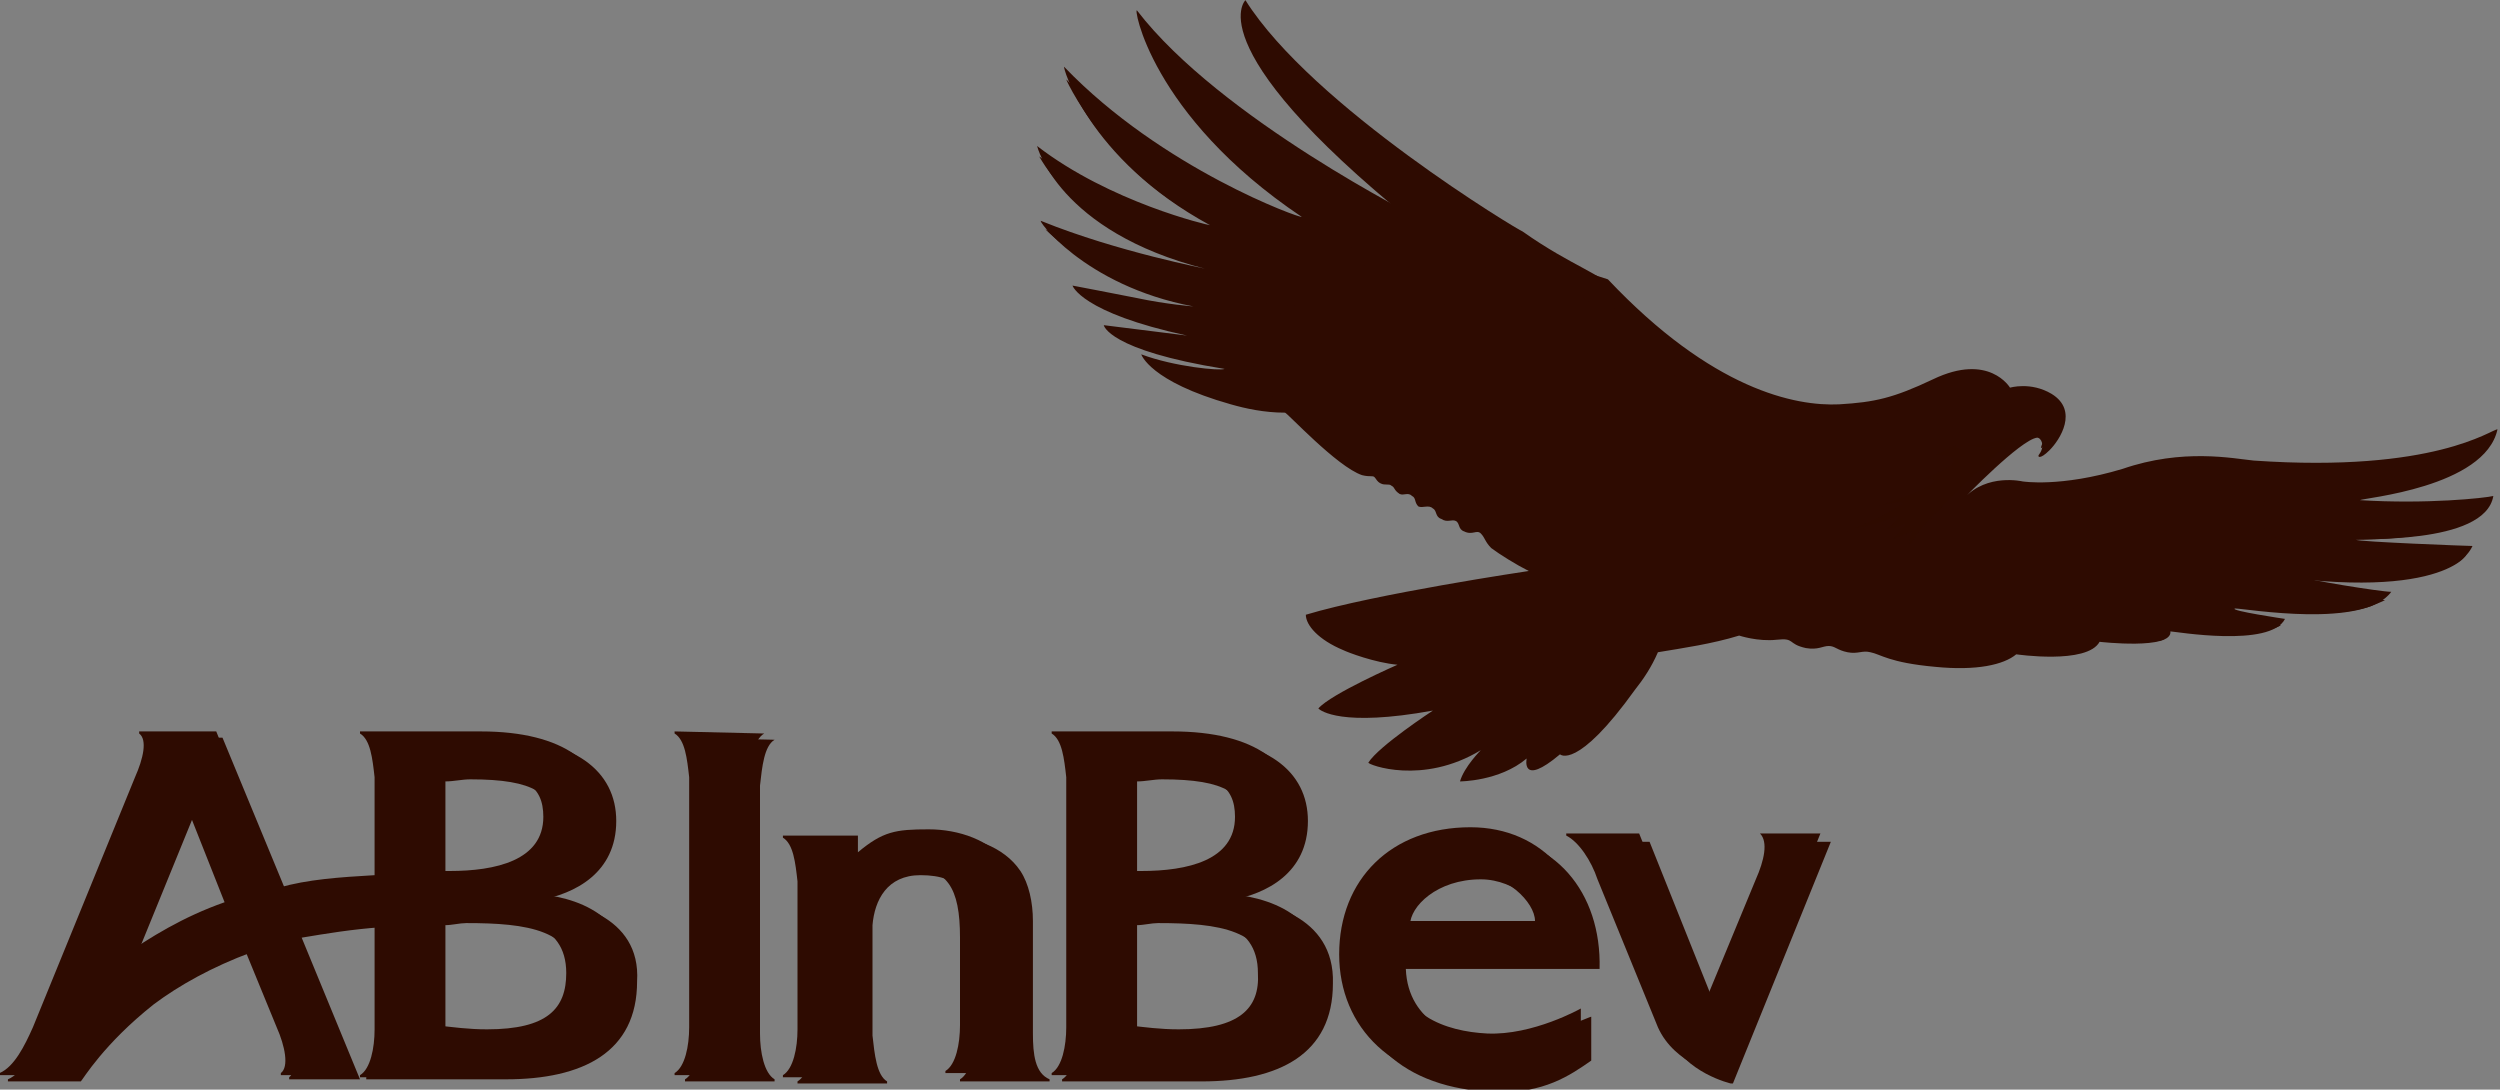 <?xml version="1.0" encoding="utf-8"?>
<!-- Generator: Adobe Illustrator 19.2.0, SVG Export Plug-In . SVG Version: 6.00 Build 0)  -->
<svg version="1.1" id="Слой_1" xmlns="http://www.w3.org/2000/svg" xmlns:xlink="http://www.w3.org/1999/xlink" x="0px" y="0px"
	 viewBox="0 0 120 52.3" style="enable-background:new 0 0 120 52.3;" xml:space="preserve">
<rect x="0" y="0" width="120" height="52.3" fill="#808080" stroke="none"/>
<style type="text/css">
	.st0{fill:#FFFFFF;}
	.st1{fill:#2E0B01;}
	.st2{opacity:0.55;fill:#2E0B01;enable-background:new    ;}
	.st3{opacity:0.2;enable-background:new    ;}
	.st4{fill:#44A3BC;}
	.st5{fill:#CB242D;}
	.st6{fill:#DC5B2B;}
	.st7{opacity:0.5;}
	.st8{fill:#C5CB79;}
	.st9{fill:#E2001A;}
	.st10{fill:#B70718;}
	.st11{fill:#EFB886;}
	.st12{fill:#BBDBE8;}
	.st13{fill:#50542E;}
	.st14{opacity:0.109;fill:#FFFFFF;enable-background:new    ;}
	.st15{opacity:0.5;fill:#CB242D;enable-background:new    ;}
	.st16{opacity:0.6;}
	.st17{fill:#EC9488;}
	.st18{fill:none;stroke:#50542E;stroke-linecap:round;stroke-miterlimit:10;}
	.st19{opacity:0.2;fill:#55721A;enable-background:new    ;}
	.st20{fill:#55721A;}
	.st21{fill:none;stroke:#FFFFFF;stroke-miterlimit:10;}
	.st22{fill:none;stroke:#C5CB79;stroke-width:2;stroke-miterlimit:10;}
	.st23{fill:#CDC09E;}
	.st24{opacity:0.1;fill:#44A3BC;}
	.st25{opacity:0.9;}
	.st26{opacity:0.9;fill:#44A3BC;enable-background:new    ;}
	.st27{opacity:0.109;fill:#44A3BC;enable-background:new    ;}
	.st28{opacity:0.109;fill:#55721A;enable-background:new    ;}
	.st29{opacity:0.4;}
	.st30{opacity:0.9;fill:#55721A;enable-background:new    ;}
	.st31{opacity:0.4;fill:#55721A;}
	.st32{fill:#D95929;}
	.st33{fill:#F68D1A;}
	.st34{fill:#FFC73B;}
	.st35{fill:#FABC14;}
	.st36{fill:#FCAD17;}
	.st37{fill:none;stroke:#FFFFFF;stroke-width:2;stroke-miterlimit:10;}
	.st38{fill:none;stroke:#44A3BC;stroke-width:20;stroke-miterlimit:10;}
	.st39{fill:none;stroke:#44A3BC;stroke-width:20;stroke-linejoin:round;stroke-miterlimit:10;}
	.st40{fill:none;}
	.st41{fill:#3B5998;}
	.st42{fill:none;stroke:#000000;stroke-width:2;stroke-miterlimit:10;}
	.st43{opacity:0.6;fill:#333333;}
</style>
<g>
	<g id="layer1_2_" transform="translate(-120.12 -522.492)">
		<path id="path4453_1_" class="st1" d="M214.4,546.4c0,0,2.7-2.8,3.5-2.9c0.2,0,0.4,0.4,0.1,0.8c-0.1,0.1,0,0.3,0.5-0.2
			c0.5-0.5,1.4-1.9,0.1-2.7c-1-0.6-2-0.3-2-0.3s-1-1.7-3.7-0.4c-1.9,0.9-2.8,1.1-4.5,1.2c-2.1,0.1-6.1-0.7-11.1-6l-9-2.9
			c0,0-9.6-4.8-13.6-10c-0.2-0.3,0.6,5,7.9,9.9c0,0.1-6.7-2.3-11.4-7.2c-0.1-0.1,1.1,4.4,7,7.6c-0.1,0-4.8-1.1-8.3-3.8
			c0,0,1,4.1,8.1,5.9c0.1,0-4.2-0.8-7.9-2.3c-0.3-0.2,2,3.1,7.3,4.1c0,0-1.3-0.1-2.7-0.4c-1-0.2-3.1-0.6-3.1-0.6s0.4,1.3,5.5,2.4
			l-4-0.5c0,0,0.2,1.2,5.8,2.1c-0.2,0.1-2.4-0.1-4-0.7c0,0,0.4,1.3,4.3,2.4c0.7,0.2,1.6,0.4,2.6,0.4c0.1,0,2.5,2.6,3.7,3
			c0.4,0.1,0.5,0,0.6,0.1c0.1,0.1,0.1,0.2,0.3,0.3c0.2,0.1,0.4,0,0.5,0.1c0.2,0.1,0.1,0.2,0.4,0.4c0.2,0.1,0.4-0.1,0.6,0.1
			c0.2,0.1,0.1,0.3,0.3,0.5c0.2,0.1,0.5-0.1,0.7,0.1c0.2,0.1,0.1,0.4,0.4,0.5c0.3,0.2,0.5,0,0.7,0.1c0.2,0.1,0.1,0.4,0.4,0.5
			c0.4,0.2,0.6-0.1,0.8,0.1s0.2,0.4,0.5,0.7c0.4,0.3,1.2,0.8,1.8,1.1c0,0-7.4,1.1-10.7,2.1c0,0.5,0.6,1.2,1.8,1.7
			c0.2,0.1,1.5,0.6,2.6,0.7c0,0-3.2,1.4-3.8,2.1c0.1,0.1,1.1,0.9,5.5,0.1c0,0-2.6,1.7-3.1,2.5c0,0.1,2.6,1.1,5.4-0.6
			c0,0-0.8,0.8-1,1.5c0,0,1.9,0,3.2-1.1c0,0-0.3,1.4,1.6-0.2c0,0,0.8,0.8,3.6-3.1c0.4-0.5,0.8-1.1,1.1-1.8c1.2-0.2,2.6-0.4,3.9-0.8
			c0,0,0.9,0.3,1.8,0.2c0.9-0.1,0.5,0.2,1.4,0.4c0.6,0.1,0.8-0.1,1.1-0.1c0.3,0,0.4,0.2,0.9,0.3c0.5,0.1,0.7-0.1,1.1,0
			c0.5,0.1,0.9,0.5,3.1,0.7c2,0.2,3.3-0.1,3.9-0.6c0,0,3.4,0.5,4-0.6c0,0,3.5,0.4,3.4-0.5c0.2,0,4.8,0.8,5.5-0.6
			c0,0-2.7-0.4-2.4-0.5c0.5,0,6.2,1,7.5-0.8c-0.5,0-4.2-0.6-4.2-0.7c0.1-0.1,7,0.9,8.1-1.5c-0.2,0-5.5-0.2-5.6-0.3
			c-0.1-0.1,6.2,0.3,6.6-2.1c-0.4,0.1-3.2,0.4-6.4,0.2c0.1-0.1,6-0.6,6.6-3.4c-0.3,0-3,2.1-11.7,1.5c-1-0.1-3.4-0.6-6.3,0.4
			c-3,0.9-4.8,0.6-4.8,0.6C217.2,545.6,215.5,545.2,214.4,546.4"/>
		<path id="rect4486_1_" class="st1" d="M197.5,549.4c0,0-11.6,1.7-14.3,2.6c-0.1,0-0.1,0.1-0.2,0.1c0,0.1,0.1,0.4,0.4,0.7
			c0.9,0.8,3.1,1.5,4.4,1.4c-0.1,0-2.4,1.2-3.2,1.6c-0.8,0.4-1,0.6-1,0.6s0.7,0.8,6-0.2c-0.2,0.1-3.4,2.3-3.5,2.7
			c0,0.1,2.8,1.1,6-1.2c0,0-0.6,0.6-1.2,1.3c-0.1,0.2-0.2,0.4-0.4,0.5c-0.1,0.2-0.1,0.2-0.1,0.2h0.1c0.5,0,1.8-0.2,3.1-1.4
			c-0.1,0.1-0.6,1.6,1.4,0c0,0.1,0.5,0.7,2.7-1.9c2.1-2.7,2-3.4,2-3.4L197.5,549.4L197.5,549.4z"/>
		<path id="rect4523_1_" class="st1" d="M197.8,549.7c0,0-10.5,2.1-12.5,2.8c0,0,1.8,1.2,4.4,1.1c-0.8,0.5-3.9,2-4.2,2.4
			c0.2,0.1,3.7-0.2,5.8-0.6c-0.9,0.8-2.5,2.1-3.2,2.9c0,0,2,0.1,5-1.8c-0.4,1.2-1.7,2.6-1.7,2.6s1.8-0.6,3.1-2
			c-0.1,0.1-1.1,2.5,1.2,0.1c0,0.1,0.1,1.2,2.2-1.7c1.7-2.5,1-3.2,1-3.2L197.8,549.7L197.8,549.7z"/>
		<path id="path4527_1_" class="st1" d="M228.2,546.6c0,0,9.4-0.6,11.7-3.2C239.8,543.4,239.1,546.6,228.2,546.6"/>
		<path id="rect4556_1_" class="st1" d="M213.6,546.1c-1.7,1.7-11.1,5.7-11.8,6.2l1.5,0.2c0.4,0.3,1.2,0.4,1.6,0.4
			c0.3,0,0.4,0,0.5,0s0.2,0,0.4,0c0.2,0,0.3,0,0.4,0.1c0.3,0.2,0.5,0.3,0.9,0.3c0.2,0,0.4,0,0.6-0.1c0.2-0.1,0.4-0.1,0.5,0
			c0.5,0.3,1,0.3,1.5,0.2c0.2,0,0.3,0,0.5,0.1c0.6,0.3,1.3,0.4,1.9,0.6c0.4,0.1,0.8,0.1,1.3,0.2c0.5,0,0.8,0,1.7,0s1.7-0.4,1.5-0.4
			c-2.1-0.2-2.8-0.8-2.5-0.7c5.2,1.3,6.7,0.4,6.5,0.3c-2.7-0.6-3.2-1-3.2-1c4.4,1.2,6.9,0.8,6.6,0.6c-2.3-0.6-4.7-1.8-4.7-1.8
			c6.2,2,8.9,1.7,9.8,1.4c0.4-0.1,0.5-0.2,0.5-0.2c-6-0.8-7-1.9-7-1.9c7,1.8,10.1,1.4,11.3,1c0.5-0.2,0.7-0.3,0.7-0.3
			c-7.6-1.1-7.7-1.5-7.9-1.6c10.3,2,11.9-0.6,11.8-0.6c-5.7-0.1-9-0.8-9.6-0.9c9.9,0.9,10.6-1.5,10.6-1.5c-2.7,0.4-7.2,0.1-10.1-0.1
			c-3-0.2-4.1-0.2-8.3,0.4C213.4,547.9,213.6,546.1,213.6,546.1L213.6,546.1z"/>
		<path id="polygon4585_1_" class="st1" d="M213.6,546.3c-0.6,0.6-9.2,4.1-10.9,5.4l5.9,1c3.6,1.6,7.3,1.3,7,1.2
			c-2.7-0.4-3.5-1.7-3.1-1.5c4.8,1.5,7.6,1.2,7.4,1.1c-3.5-0.7-3.3-1.6-3.4-1.7c2.2,0.9,6.6,1.2,6.3,1.1c-4.1-1.2-4.3-2.1-4.3-2.1
			c6.5,1.7,8.9,1.7,9.5,1.6c0.1,0,0.2,0,0.2,0c-6.4-0.9-7-2.5-7-2.5c6.9,1.6,10.5,1.5,11.7,1.4c0.3,0,0.5-0.1,0.5-0.1
			c-7.7-0.7-8.1-2.1-8.2-2.2c6.8,1.3,11.8,0.2,11.7,0.2c-8.1-0.1-10-1.5-10.1-1.5c7.8,0.8,11.1-0.6,11.1-0.6
			c-1.4,0.3-8.5-0.3-11.2-0.5c-2.8-0.2-2.4-0.1-6.3,0.4C214.8,547.4,213.6,546.3,213.6,546.3z"/>
		<path id="path4589_1_" class="st1" d="M226.8,549.4c0,0,8.9,0.9,11.8-0.6C238.6,548.8,237.2,551.4,226.8,549.4"/>
		<path id="path4591_1_" class="st1" d="M222.6,550.3c0,0,8.7,1.7,12,0.7C234.6,551,232.9,553,222.6,550.3"/>
		<path id="path4593_1_" class="st1" d="M219.3,551.1c0,0,7.2,2,10.3,1.1C229.6,552.2,228,553.9,219.3,551.1"/>
		<path id="path4595_1_" class="st1" d="M229,548c0,0,9.4,1.1,10.6-1.5C239.6,546.5,237.4,548.2,229,548"/>
		<path id="rect4628_1_" class="st1" d="M175,523.9c0,0,2.2,6.5,10.3,10.3c-0.5-0.1-8.7-2.2-14-7.9c0,0.1,2.9,6.2,9.4,7.8
			c-0.4-0.1-5.8-0.5-10.7-4.1c0.1,0.1,2.1,4.5,10.6,5.7c0,0-4,0.5-10.3-2.2c0.1,0.1,3.7,3.8,9.9,3.8c0,0-3.6,0.5-8.4-0.9
			c-0.1,0.1,3.5,2.2,8.5,2.2c0.1,0-1.7,0.5-7-0.4c-0.2,0,2.9,1.8,7.7,1.9c0.1,0-2.2,0.9-5.9-0.4c-0.2,0.1,3,2.3,6.6,2.3l0.6,0.6
			c0,0,2.5,2.6,3.5,2.5c0.2,0,0.4,0.1,0.4,0.2c0,0.1,0.1,0.2,0.2,0.2c0.1,0.1,0.2,0,0.2,0c0.1,0,0.2,0,0.3,0
			c0.2,0.1,0.2,0.2,0.3,0.4c0.1,0.1,0.3,0.1,0.5,0.1c0.3-0.1,0.4,0.2,0.5,0.4c0.1,0.2,0.3,0.2,0.5,0.1c0.1-0.1,0.3,0,0.4,0.2
			c0.1,0.1,0.1,0.3,0.2,0.4c0.1,0.1,0.3,0.1,0.5,0.1c0.1,0,0.3,0,0.4,0.1c0.1,0.1,0.1,0.2,0.2,0.4s0.2,0.3,0.7,0.2
			c0.3-0.1,0.4,0.2,0.5,0.5c0.1,0.3,0.8,0.7,1,0.9c0.4,0.2,1.3,0.7,1.6,0.8l0.8-0.1h0c0,0,1.8,0.7-1.6,3.5c0.6,1,11.9,0.9,18.3-4.6
			c0.5-0.5,1.1-1.1,1.7-1.6c0-0.1,0.1-4.1-0.6-5.9c0,0-7.1,4.5-15.2-4.9c-0.2-0.1-0.7,0-1.4,0c-1.1,0.1-2.5,0.2-3.1-0.4
			C192.9,535.9,179.3,529.4,175,523.9L175,523.9z"/>
		<path id="polygon4657_1_" class="st1" d="M209.7,546.8l-2.6,0.5c-2.8,3.4-11.5,5.3-12.1,5.4c0.6,0,0.5,0.2,0.5,0.2
			c0.2,0.5-0.1,0.7-0.1,0.7c1.2,0,1.9-0.5,2.1-0.6c0.1,0.4,0,0.8,0,0.8c10-0.8,14.3-5.5,14.3-5.5l-1.3,0.6c-0.3,0.1,0-0.1,0-0.1
			l0.8-0.8l-1.2,0.3l0.7-0.7l-2.4,0.5L209.7,546.8L209.7,546.8z"/>
		<path id="path4661_1_" class="st1" d="M216.5,541.7c0,0-0.9-2.2-4.6-0.1c0,0,0.6-0.3,0.8-0.1c0,0-0.6,0.1-1.8,0.9
			c0,0,0.3-0.1,0.4,0c0,0-1.3,0.8-3.7,0.8c0,0,0.2,0.2,1.2,0.2c0,0-0.9,0.4-2.5,0.1c0,0,0.1,0.4,0.9,0.5c0,0-0.9,0.3-1.7,0.2
			c0,0,0.2,0.3,1.2,0.3c0,0-0.4,0.4-1.3,0.6c0,0,0.6,0.2,2.1-0.3c0,0-0.7,0.5-1.9,1.1c0,0,0.6,0.1,2-0.2c0,0-0.2,0.3-1,0.7
			c0,0,0.7,0,1.6-0.2c0,0-0.3,0.4-1.2,0.9c0,0,0.7,0,2.6-0.5c0,0-0.8,1.1-1.1,1.4c0,0,1-0.2,1.8-0.4c0.3-0.1,0.8-0.2,0.3,0.1
			c-0.4,0.4-0.4,0.4-0.4,0.4s0.8-0.2,1-0.3c0,0-0.6,0.8-0.9,0.9c0,0,1-0.2,1.5-0.5c0,0,0.1,0.5,0.3,0.7c0,0,1.3-1.9,2.4-2.8
			c0.7-0.8,2.3-2.4,2.4-2.6C217.2,543.1,216.6,541.8,216.5,541.7"/>
		<path id="path4663_1_" class="st1" d="M213.9,541.9c0,0-0.1,0.5,1,0.3c0,0-0.8,0.4-1.2-0.2c0,0-0.3,0-0.6,0.1
			C213.1,542.1,213.5,541.9,213.9,541.9"/>
		<path id="path4665_1_" class="st1" d="M213.9,541.8c0,0,0.4-0.3,1,0c0.1,0,0,0,0.1,0.1c0,0,0.1,0,0.1,0c0.1,0,0.1,0,0.2,0h0.2
			c0.1,0,0.1-0.1,0.1-0.1c0-0.1-0.1-0.2-0.2-0.2c-0.1-0.1-0.2-0.1-0.2-0.1s0.1,0.1,0.1,0.1c0.1,0.1,0,0.2-0.3,0.1
			C215.1,541.6,214,541.2,213.9,541.8"/>
		<path id="path4667_1_" class="st1" d="M215.1,541.9c0,0.2-0.2,0.3-0.5,0.3c-0.3,0-0.5-0.1-0.5-0.3c0-0.2,0.2-0.3,0.5-0.3
			C214.9,541.6,215.1,541.7,215.1,541.9"/>
		<path id="path4669_1_" class="st1" d="M214.9,541.9c0,0.1-0.1,0.2-0.3,0.2c-0.2,0-0.3-0.1-0.3-0.2c0-0.1,0.1-0.2,0.3-0.2
			C214.8,541.7,214.9,541.8,214.9,541.9"/>
		<path id="path4671_1_" class="st1" d="M214.8,541.9c0,0.1-0.1,0.1-0.2,0.1s-0.2-0.1-0.2-0.1s0.1-0.1,0.2-0.1
			S214.8,541.8,214.8,541.9"/>
		<path id="path4673_1_" class="st1" d="M214.6,541.6c0,0,0.1,0.2,0.3,0.2c0.2,0.1,0-0.2,0-0.2L214.6,541.6z"/>
		<path id="path4675_1_" class="st1" d="M213.1,541c-0.4,0.2-0.8,0.4-1.2,0.6c-0.5,0.2-1.3,0.5-1.4,0.5c0,0,0.9-0.1,1.6-0.5
			c0.2-0.1,0.4-0.2,0.5-0.2c0.3-0.1,0.6-0.3,1-0.4c0.6-0.2,1.4-0.2,2,0.1c0.4,0.2,0.5,0.5,0.5,0.6v0c0.1-0.1,0.4-0.2,0.5-0.2
			c0,0,0-0.1-0.1-0.1c-0.3-0.4-0.8-0.7-1.3-0.8c-0.5-0.1-0.9,0-1.4,0.1C213.5,540.8,213.3,540.9,213.1,541"/>
		<path id="polygon4700_1_" class="st2" d="M214.8,543.4c0,0-0.8,0.5-2,1c0.6-0.2,1.3,0.1,1,0.4c-0.2,0.2-1.2,0.6-1.6,0.7
			c1-0.2,0.9,0.2,0.1,0.5c-0.4,0.2-1.8,0.7-2.1,0.8c0,0,0.2,0,0.5-0.1c0.4-0.1,0.9-0.1,0.7,0c-0.5,0.3-1.4,0.8-2.5,1.2
			c0,0,1.1-0.1,2.2-0.6c0.2-0.1,0.1,0.1-0.1,0.3c-0.2,0.2-0.4,0.4-0.3,0.3c0.8-0.1,0.9-0.3,0.9-0.3c-0.2,0.3-0.6,0.8-0.9,0.9
			c0.2-0.1,0.6-0.2,1.2-0.5c-0.1,0.1-0.2,0.5-0.1,0.7c0,0,0.5-0.9,1.3-1.6c0.5-0.5,1-1.1,1.9-1.9c0.7-0.6,1.4-1.4,2.3-1.9
			c0-0.1-0.5,0-1,0C215.7,543.5,214.8,543.6,214.8,543.4L214.8,543.4z"/>
		<path id="polygon4725_1_" class="st1" d="M217.2,541.3c-0.6,0-1.2,0.2-1.3,0.2c-0.2,0.2-0.2,1-0.5,1.3c-0.3,0.3-1.2,0.1-1.4,0.5
			c-0.4,0.8,1.3,0.6,2.5,0.2c0.6-0.1,0.1,0.4,0.1,0.4c0.1-0.1,0.2-0.2,0.2-0.2c0.1-0.1,0.2-0.1,0.2-0.2c0.1-0.1,0.3-0.2,0.5-0.3
			c0.1-0.1,0.2-0.1,0.3-0.1c0.1,0,0.2,0,0.2,0c0.5,0.2,0,0.9,0.1,0.9c0.4-0.3,1.4-1.5,0.6-2.4C218.4,541.4,217.8,541.3,217.2,541.3
			L217.2,541.3z"/>
		<path id="polygon4750_1_" class="st1" d="M217.5,543c-0.2,0-0.4,0.1-0.6,0.1c-0.3,0.1-0.6,0.1-0.9,0.2c-0.2,0-0.4,0.1-0.6,0.1
			s-0.4,0-0.6,0.1c-0.1,0-0.3,0.1-0.2,0.2c0.1,0.1,0.3,0.1,0.4,0c0.2,0,0.3-0.1,0.5-0.1c0.1,0,0.2,0,0.4-0.1c0.1,0,0.2-0.1,0.4-0.1
			c0.2-0.1,0.4-0.1,0.6-0.1c0.4-0.1,0.8-0.1,1.2,0c0.1,0.1,0.3,0.1,0.4,0.4c0-0.1,0-0.3-0.1-0.4C218,543,217.7,543,217.5,543
			L217.5,543z"/>
		<path id="path4754_1_" class="st1" d="M216.7,541.8c0.1,0.1,0,0.2-0.1,0.3c-0.1,0.1-0.3,0.2-0.4,0.1c-0.1-0.1,0-0.2,0.1-0.3
			C216.4,541.8,216.6,541.7,216.7,541.8"/>
		<path id="path4756_1_" class="st1" d="M216.6,541.7c0.1,0.1,0,0.2-0.1,0.3c-0.1,0.1-0.3,0.2-0.4,0.1c-0.1-0.1,0-0.2,0.1-0.3
			S216.6,541.7,216.6,541.7"/>
		<path id="path4758_1_" class="st1" d="M216.7,541.5c0,0,1.4-0.4,1.8,0.7C218.6,542.2,218.3,541.6,216.7,541.5"/>
		<path id="rect4781_1_" class="st1" d="M239.8,543.4c0,0-2.5,1.3-6.1,1.5c-0.2,0-0.4,0-0.6,0c-0.9,0.1-1.8,0.1-2.7,0.1
			c-1,0-2-0.1-3-0.1c-0.5,0-1-0.1-1.4-0.1c-0.7,0-1.4,0-2.1,0.1c-0.7,0.1-1.4,0.3-2.1,0.5c-1.4,0.4-2.9,0.7-4.4,0.5
			c-2.3-0.3-2.9,0.7-2.9,0.7c0.6,0.2,1.2,0.4,2.1,0.4c0.4,0,1.8,0.1,3.4-0.1c1.1-0.1,1.9-0.3,2.8-0.5c0.5-0.1,1-0.1,1.5-0.2
			c0.5-0.1,1-0.1,1.5-0.1c0.5,0,1.5,0.1,2.6,0.2c0.8,0,1.8,0,2.7-0.1c0.6,0,2.4-0.3,3-0.4C234.3,545.7,239.3,544.8,239.8,543.4
			L239.8,543.4z"/>
		<path id="path4785_1_" class="st1" d="M214.6,546.5c0,0,0.6-1,2.9-0.7c1.5,0.2,3-0.1,4.4-0.5c0.7-0.2,1.4-0.4,2.1-0.5
			c0.7-0.1,1.4-0.1,2.1-0.1c0.5,0,1,0.1,1.5,0.1c1,0.1,2,0.2,3,0.1c0.9,0,1.8,0,2.7-0.1c0.2,0,0.4,0,0.6,0c0,0.4-0.8,0.5-1.1,0.5
			c-0.5,0.1-1.2,0.1-1.8,0.1c-0.8,0-1.7,0-2.5,0c-0.8,0-1.6-0.1-2.4-0.2c-0.5,0-0.9,0-1.4,0.1c-0.5,0.1-1.1,0.2-1.7,0.3
			c-0.8,0.2-1.6,0.4-2.8,0.5c-1.1,0.1-1.9,0.1-2.7,0C216.6,546,215.6,546,214.6,546.5"/>
		<path id="polygon4832_1_" class="st1" d="M186.8,535c-0.5,0-0.9,0.1-1.3,0.2c-0.5,0.2-1,0.4-1.3,0.9c-0.4,0.5-0.7,1.2-0.7,2.2v0.1
			c0,0.6,0.2,1.4,0.5,2.1c0.4,0.9,1.3,2,2.5,3.2c0.6,0.6,1.4,1.2,2.3,1.8c0.5,0.4,1.4,0.8,2.1,1.2c0,0,9.6-1.7,13.2-1
			c1.2,0.2,1.3,0.7,1.3,0.7s0.1-0.6-0.9-1.6c-0.7-0.6-1.8-1.6-3.2-2.5c-1.1-0.7-1.9-1.4-3.2-2.2C197.9,540.1,191.2,535,186.8,535
			L186.8,535z"/>
		<path id="rect4859_1_" class="st1" d="M176.9,526.4c0,0.1,3.1,4.9,10.3,8.3c0,0-5.1,0-13-5.2c0,0.1,3.4,3.8,9.1,5.1
			c0,0-0.1,0-0.4,0c-1,0.1-4.3,0.1-9.5-2.1c0.1,0,2,2.2,9.7,3.3c0,0-0.3,0.1-0.8,0.2c-1.3,0.2-4.1,0.5-8.1-0.6
			c0.1,0,2.2,1.4,8.5,1.8c0,0-2.5,1.1-7.1,0.5c0.1,0,2.3,0.8,7.1,0.8c0.1,0-2,0.9-5.7,0.7c0.1,0.1,3.4,0.8,5.9,0.7
			c0,0-1.6,1.3-4.5,1c0,0,1.9,0.8,4.1,0.6c0.1,0.1,2.4,3,3.8,2.9c0.2,0,0.3,0.1,0.4,0.3s0.2,0.2,0.4,0.2h0.1c0.2,0,0.2,0,0.4,0.2
			c0.1,0.2,0.1,0.3,0.5,0.3c0.4,0,0.4,0.1,0.5,0.3c0.1,0.2,0.3,0.4,0.5,0.3c0.3,0,0.5,0.1,0.5,0.3c0.1,0.2,0.5,0.6,1,0.4
			c0,0-6.7-4.1-7.2-7.6c-0.2-1.3-0.1-4.2,3.3-3.9c3.4,0.2,8,3.1,8.3,3.4c0,0-4-4.1-4-4.1C191.3,534.5,184.4,533.1,176.9,526.4
			L176.9,526.4z"/>
		<path id="rect4900_1_" class="st1" d="M187.5,535.3c0,0,8.4,6.5,7,14.6c0,0,6.4-0.7,6.4-4.5v-0.2c0-1.1-0.5-2.4-1.8-4
			C199.2,541.1,192.3,535.9,187.5,535.3z"/>
		<path id="path4902_1_" class="st1" d="M179.9,522.5c0,0-2.5,2.4,9.1,11.5c3.9,3,11.4,9.3,16.3,9.2c1.1-0.1,1.6-0.4-0.1-0.9
			c-1.5-0.5-5.6-2.5-7.7-5.9c-0.3-0.7-1.9-1.1-4.3-2.8C193.1,533.6,183.1,527.6,179.9,522.5"/>
		<path id="polygon4929_1_" class="st1" d="M179.9,522.9c0,0,0,0.6,0.2,1.2c0.4,1.1,1.6,3.2,5.1,6.2c4.7,4,9.9,7.9,12.5,9.6
			c2.7,1.7,5.6,2.7,7.1,2.8c0.9,0-0.7-0.6-0.7-0.6s-2.2-0.6-5.4-3.2c-0.2-0.2-0.6-0.6-1.2-1.2c-0.4-0.4-0.7-1-2.1-1.9
			c-0.9-0.6-1.3-0.9-2.3-1.6c-1.6-1.1-11-7.3-12.6-10.4C180.3,523.7,180,523.2,179.9,522.9L179.9,522.9z"/>
		<path id="polygon4954_1_" class="st1" d="M214.1,543.4c-0.1,0.1-0.1,0.2-0.1,0.4c0,0.3,0.4,0.3,0.8,0.3c0.6,0,1.2-0.2,1.2-0.2
			C213.8,544.1,214.1,543.4,214.1,543.4z"/>
		<path id="polygon4983_1_" class="st1" d="M197.5,553.1c-2.5,1.2-2.9,0.2-2.9,0.2s-0.2,0.3-0.2,0.7c0,0.1,0,0.8,1.5,0.5
			c0.5-0.1,0.5-0.1,1.1-0.3C197.7,553.8,197.5,553.1,197.5,553.1L197.5,553.1z"/>
		<path id="polygon5012_1_" class="st1" d="M195.1,552.7c-0.1,0-0.1,0-0.2,0.1c-0.4,0.3-1.8,0.7-1.9,0.7c0-0.2-0.4-0.2-0.8,0.1
			c-0.5,0.4,0.4,0.6,0.4,0.6c0.1,0.6,1.3,0.2,1.4,0.1c0.3-0.1,0.8-0.4,1.1-0.6c0.5-0.4,0.4-0.8,0.4-0.8S195.4,552.7,195.1,552.7
			L195.1,552.7z"/>
		<path id="path5016_1_" class="st1" d="M197.6,552.7c-1,0.7-2,0.6-2,0.7c0,0,0.1-0.2,0.1-0.2V553c-0.1-0.4-0.5-0.4-0.8-0.3
			c-0.1,0.1-0.2,0.1-0.4,0.2c-0.5,0.3-1.5,0.4-1.5,0.4c0-0.3-0.6,0-0.6,0c-0.4-0.2,0-0.6,0-0.6c-1.1,0.2-0.5,0.9-0.5,0.9
			c-0.1,0.2,0.1,0.4,0.1,0.4c0.1,0.4,0.5,0.4,0.5,0.4c0.2,0.4,0.8,0.4,1.1,0.2c0.2-0.1,0.8-0.3,0.9-0.3c0.3,0.4,1.1,0.3,1.4,0.2
			c0.5-0.1,0.9-0.2,1.4-0.4C197.9,553.8,197.7,552.8,197.6,552.7 M196.5,554.2c-0.1,0-0.4-0.1-0.4-0.3c0,0-0.2,0.2,0.1,0.4
			c0,0-0.4,0.1-0.6,0.1c0,0-0.4,0-0.4-0.3c0,0-0.2,0.1,0,0.3c0,0-0.6,0.1-0.7-0.3c0,0-0.4,0.2-0.4,0.2s-0.2,0-0.2-0.1
			c0,0-0.2,0.1,0,0.2c0,0-0.8,0.3-0.9-0.1c0,0,1.1-0.2,2.1-0.9c0,0-0.6,0.4-1,0.4c-0.1,0-0.4-0.1-0.4-0.3c0,0-0.3,0.1,0.1,0.4
			l-0.2,0.1l-0.2,0.1c0,0-0.4,0-0.4-0.3c0,0-0.2,0.2,0.1,0.4c0,0-0.6,0.3-1-0.2c-0.1-0.2,0.1-0.4,0.3-0.4c0.2-0.1,0.5-0.1,0.4,0.1
			c0,0,1.3-0.2,1.9-0.6c0.4-0.2,0.8,0.1,0.3,0.8c0,0,1,0.2,2.3-0.5C197.5,553.2,197.7,553.9,196.5,554.2"/>
		<path id="path4429_1_" class="st1" d="M192,572.5c-1.9,0-4.3-0.9-4.4-3.5h9.3c0.1-3.7-2.2-6.4-5.7-6.4c-3.8,0-6.3,2.5-6.3,6.1
			c0,3.5,2.5,6.1,7,6.2c2.3,0.1,3.6-0.8,4.6-1.5v-2.1C196.6,571.2,193.9,572.5,192,572.5 M191.2,564.7c1.7,0,3.1,1.4,3.1,2.2h-6.5
			C187.8,566,189.1,564.7,191.2,564.7"/>
		<path id="path4431_1_" class="st1" d="M157.3,558L157.3,558l-4.3-0.1v0.1c0.5,0.3,0.6,1.2,0.7,2.1v12c0,0.9-0.2,1.9-0.7,2.2v0.1
			h4.3v-0.1c-0.5-0.3-0.7-1.3-0.7-2.2v-11.9C156.7,559.3,156.8,558.3,157.3,558"/>
		<path id="path4433_1_" class="st1" d="M179.2,565.7c1.7-0.3,3.7-1.3,3.7-3.8c0-2.4-2-4-6-4h-5.8v0.1c0.5,0.3,0.6,1.2,0.7,2.1v12
			c0,0.9-0.2,1.9-0.7,2.2v0.1h6.7c3.7,0,6.3-1.3,6.3-4.7C184.2,566.4,180.8,565.7,179.2,565.7 M174.7,560.3V560
			c0.4,0,0.8-0.1,1.2-0.1c3.1,0,4,0.7,4,2.2c0,2.1-2.3,2.6-4.5,2.6c-0.2,0-0.3,0-0.7,0V560.3z M177.2,572.3c-0.9,0-1.6-0.1-2.5-0.2
			v-5.2c0.3,0,0.7-0.1,1-0.1c2.9,0,5.3,0.3,5.3,2.8C181.1,571.2,180.1,572.3,177.2,572.3"/>
		<path id="path4435_1_" class="st1" d="M205.1,562.9L205.1,562.9c0.4,0.4,0.2,1.3-0.2,2.2l-2.4,5.8l-3.2-8h-2.9v0.1
			c0.6,0.3,0.5,1.2,0.9,2.1l2.9,7.1c0.8,1.8,3,2.3,3,2.3h0.1l4.7-11.6L205.1,562.9L205.1,562.9z"/>
		<path id="path4437_1_" class="st1" d="M169.7,572.1v-5.4c0-0.9-0.2-1.8-0.6-2.4c-0.8-1.2-2.4-1.7-3.8-1.7c-1.6,0-2.2,0.1-3.4,1.1
			v0l-0.6,0l-2.9-0.8v0.1c0.5,0.3,0.6,1.2,0.7,2.1v7.1c0,0.9-0.2,1.9-0.7,2.2v0.1h4.3v-0.1c-0.5-0.3-0.6-1.3-0.7-2.2v-5.3
			c0.1-1.2,0.7-2.4,2.3-2.4c2,0,2.6,1,2.6,3.4v4.2c0,0.9-0.2,1.9-0.7,2.2v0.1h4.3v-0.1C169.8,574,169.7,573.1,169.7,572.1"/>
		<path id="path4439_1_" class="st1" d="M187.1,568.6h9.3c0.1-3.7-2.2-6.4-5.7-6.4c-3.8,0-6.3,2.5-6.3,6.1c0,3.5,2.6,6.2,7,6.2
			c2.2,0,3.6-0.7,4.6-1.4v-2.2c0,0-2.3,1.3-4.5,1.2C189.5,572,187.2,571.2,187.1,568.6 M190.7,564.4c1.7,0,3.1,1.4,3.1,2.3h-6.5
			C187.3,565.7,188.6,564.4,190.7,564.4"/>
		<path id="path4441_1_" class="st1" d="M156.8,557.7L156.8,557.7l-4.3-0.1v0.1c0.5,0.3,0.6,1.2,0.7,2.1v12c0,0.9-0.2,1.9-0.7,2.2
			v0.1h4.3V574c-0.5-0.3-0.7-1.3-0.7-2.2v-11.9C156.1,559,156.3,558,156.8,557.7"/>
		<path id="path4443_1_" class="st1" d="M178.7,565.4c1.7-0.3,3.7-1.3,3.7-3.8c0-2.4-2-4-6-4h-5.8v0.1c0.5,0.3,0.6,1.2,0.7,2.1v12
			c0,0.9-0.2,1.9-0.7,2.2v0.1h6.7c3.7,0,6.3-1.3,6.3-4.7C183.7,566,180.2,565.4,178.7,565.4 M174.2,559.9c0-0.1,0-0.2,0-0.3
			c0.4,0,0.8-0.1,1.2-0.1c3.1,0,4,0.7,4,2.2c0,2.1-2.3,2.6-4.5,2.6c-0.2,0-0.3,0-0.7,0L174.2,559.9L174.2,559.9z M176.7,571.9
			c-0.9,0-1.6-0.1-2.5-0.2v-5.2c0.3,0,0.7-0.1,1-0.1c2.9,0,5.3,0.3,5.3,2.8C180.6,570.9,179.6,571.9,176.7,571.9"/>
		<path id="path4445_1_" class="st1" d="M204.6,562.5L204.6,562.5c0.4,0.4,0.2,1.3-0.2,2.2l-2.4,5.8l-3.2-8h-3.5v0.1
			c0.6,0.3,1.2,1.2,1.5,2.1l2.9,7.1c0.8,1.8,3,2.3,3,2.3h0.1l4.7-11.6L204.6,562.5L204.6,562.5z"/>
		<path id="path4447_1_" class="st1" d="M169.1,571.8v-5.4c0-0.9-0.2-1.8-0.6-2.4c-0.8-1.2-2.4-1.7-3.8-1.7c-1.6,0-2.2,0.1-3.4,1.1
			v0v-0.8h-3.6v0.1c0.5,0.3,0.6,1.2,0.7,2.1v7.1c0,0.9-0.2,1.9-0.7,2.2v0.1h4.3V574c-0.5-0.3-0.6-1.3-0.7-2.2v-5.3
			c0.1-1.2,0.7-2.4,2.3-2.4c2,0,2.6,1,2.6,3.4v4.2c0,0.9-0.2,1.9-0.7,2.2v0.1h4.3v-0.1C169.3,573.7,169.2,572.7,169.1,571.8"/>
		<path id="path4449_1_" class="st1" d="M146,565.7c1.7-0.3,3.7-1.3,3.7-3.8c0-2.4-2-4-6-4h-5.8v0.1c0.5,0.3,0.6,1.2,0.7,2.1v4.7
			c-1.7,0.1-3.3,0.3-4.7,0.6l-3.1-7.5h-3.4l0,0h-0.2v0.1c0.4,0.3,0.2,1.2-0.2,2.1l-4.9,12c-0.4,0.9-0.9,1.9-1.6,2.2v0.1h3.5
			c0.1-0.1,1.1-1.8,3.5-3.7c1.2-0.9,2.8-1.8,4.7-2.5l1.6,3.8c0.4,0.9,0.6,1.9,0.2,2.2v0.1h3.4l-2.8-6.8c1.2-0.2,2.4-0.4,3.8-0.5v5
			c0,0.9-0.2,1.9-0.7,2.2v0.1h6.7c3.7,0,6.3-1.3,6.3-4.7C150.9,566.4,147.5,565.7,146,565.7 M126.5,568.8l3.1-7.6l2,4.9
			C129.5,566.9,127.8,567.8,126.5,568.8 M141.5,560.3c0-0.1,0-0.2,0-0.3c0.4,0,0.8-0.1,1.2-0.1c3.1,0,4,0.7,4,2.2
			c0,2.1-2.3,2.6-4.5,2.6c-0.2,0-0.3,0-0.7,0L141.5,560.3L141.5,560.3z M144,572.3c-0.9,0-1.6-0.1-2.5-0.2v-5.2c0.3,0,0.7-0.1,1-0.1
			c2.9,0,5.3,0.3,5.3,2.8C147.8,571.2,146.9,572.3,144,572.3"/>
		<path id="path4451_1_" class="st1" d="M145.5,565.4c1.7-0.3,3.7-1.3,3.7-3.8c0-2.4-2-4-6-4h-5.8v0.1c0.5,0.3,0.6,1.2,0.7,2.1v4.7
			c-1.7,0.1-3.2,0.2-4.6,0.6l-3-7.5h-3.7v0.1c0.4,0.3,0.2,1.2-0.2,2.1l-4.9,12c-0.4,0.9-0.9,1.9-1.6,2.2v0.1h3.5
			c0.1-0.1,1.1-1.8,3.5-3.7c1.2-0.9,2.7-1.8,4.7-2.5l1.6,3.9c0.4,0.9,0.6,1.9,0.2,2.2v0.1h3.6l-2.8-6.8c1.1-0.2,2.4-0.4,3.7-0.4v5
			c0,0.9-0.2,1.9-0.7,2.2v0.1h6.7c3.7,0,6.3-1.3,6.3-4.7C150.4,566,147,565.4,145.5,565.4 M126,568.4l3-7.4l1.9,4.8
			C128.9,566.5,127.3,567.5,126,568.4 M141,559.9c0-0.1,0-0.2,0-0.3c0.4,0,0.8-0.1,1.2-0.1c3.1,0,4,0.7,4,2.2c0,2.1-2.3,2.6-4.5,2.6
			c-0.2,0-0.3,0-0.7,0L141,559.9L141,559.9z M143.5,571.9c-0.9,0-1.6-0.1-2.5-0.2v-5.2c0.3,0,0.7-0.1,1-0.1c2.9,0,5.3,0.3,5.3,2.8
			C147.3,570.9,146.4,571.9,143.5,571.9"/>
		<path id="path5018_1_" class="st1" d="M194.6,553.9c0,0,0.1,0.1,0.4-0.1c0,0-0.3,0-0.3-0.2C194.6,553.7,194.5,553.9,194.6,553.9"
			/>
		<path id="path5020_1_" class="st1" d="M214,546.7c0,0,2.2,1.1,9.2-0.1c0,0,1.4-0.3,3.1-0.2c0,0,4.6,0.4,8.4-0.8
			c0,0-4.1,0.8-7.4,0.5c0,0-2.2-0.3-4.1,0.1c0,0-6.2,1.2-8.8,0.1L214,546.7z"/>
		<path id="path5022_1_" class="st1" d="M179.9,523c0,0,3.1,5.3,16.6,13c0.3,0.2,0.6,0.4,0.8,0.7c0.2,0.4,0.4,0.7,0.6,1.1
			c0.4,0.6,0.9,1.1,1.4,1.5c0.5,0.5,1.1,1,1.8,1.5c0.4,0.3,1,0.6,1.4,0.8c0,0-3-1.2-6-4.5c-0.6-0.6-2.8-1.9-2.9-2
			C193.6,534.9,180.8,526.6,179.9,523"/>
	</g>
</g>
<g>
	<g id="XMLID_557_" class="st7">
		<g id="XMLID_722_">
			<g id="XMLID_723_">
				<g id="XMLID_724_">
					<path id="XMLID_729_" class="st14" d="M26940.8-212c0-3.2,0-6.4,0-9.6c0-1.5,0-3.2,0-4.9c0-3.9,0-8.4,0-13.8c0-1.5,0-3,0-4.4
						c0-4,0-7.9,0-11.9c0-5.3,0-10.5,0-15.8c0-3.8,0-7.5,0-11.1c0-3.7,0-7.3,0-10.7c0-6.9,0-13,0-19s0-11.9,0-18.3
						c0-3.1,0-6.3,0-9.7c0-3.6,0-7.2,0-10.9c0-0.8,0,1,0,0.9c0,0.9,0,2.3,0,3.2c0,2.9,0,5.6,0,8.2c0,1.8,0,3.5,0,5.1
						c0,4.2,0,8.1,0,11.9c0,7.7,0,14.8,0,22.8c0,3.1,0,6.3,0,9.6c0,4.2,0,8.6,0,13.2c0,0-65535,22216.5,0,28.2c0-0.9,0-1.9,0-2.8
						c0,6.4,0,13.2,0,18.3c0,1.8,0,3.5,0,5.1c0,4.2,0,8.1,0,11.9c0,0.2,0,2.1,0,2.3C26940.8-214.3,26940.8-212,26940.8-212
						L26940.8-212z"/>
				</g>
			</g>
		</g>
	</g>
</g>
<g>
	<g id="XMLID_1525_" class="st16">
		<g id="XMLID_1556_">
			<g id="XMLID_1557_">
				<g id="XMLID_1558_">
					<path id="XMLID_1561_" class="st14" d="M26940.8-286.5c0-0.5,0-1.3,0-2.5c0,1.2,0,2.5,0,3.7c0,1.3,0,2.6,0,4c0,0.6,0,1,0,1.2
						c0,2,0,4.4,0,6.4l0,0c0-0.9,0-1.2,0-2.1c0-1.5,0-4.7,0-6.1c0-2.3,0-3.3,0-4.5c0-1.1,0-1.9,0-2.6c0-0.9,0-1.4,0-1.6
						c0,0,0,3.5,0,3.7c0,2.4,0,4.7,0,6.4c0,1.7,0,2.7,0,3.6c0,0,0-3.4,0-3.7c0-7.4,0-15,0-23c0,1.2,0,2.5,0,3.7c0,3.9,0,7.4,0,10.6
						c0,2.2,0,5,0,8.4c0,0.1,0-2,0-1.9c0-0.3,0-1.6,0-1.9c0-3.5,0-7,0-10.9c0-1.5,0-3,0-4.7c0-2.3,0-4.9,0-7.7c0,1.2,0,2.4,0,3.7
						c0,1.5,0,2.9,0,4.3c0,2.8,0,5.1,0,7.1c0,0.1,0-1.3,0-1.5c0-0.5,0-1.9,0-2.2c0-8.5,0-16.6,0-24.6c0-0.3,0,0.9,0,0.9
						c0,0.5,0,2.2,0,2.6c0,0-65535,22257.1,0,11.9c0,0,0-3.4,0-3.7c0-3.3,0-6.9,0-10.7c0-3.7,0-7.5,0-11.6v3.6c0,2.9,0,3.9,0,6.3
						c0,2.8,0,4.5,0,6c0-0.1,0-0.2,0-0.4c0-1.5,0-2.9,0-4.4c0-2.2,0-3.6,0-5.1c0,0.1,0,1.8,0,1.9c0,0.3,0,1.6,0,1.9c0,1,0,1.9,0,2.9
						c0-0.1,0-0.3,0-0.4c0-0.6,0-1.4,0-2.5c0-2.2,0-5.4,0-9.7v1.5c0,0.6,0,1.7,0,2.2c0,4.1,0,8,0,11.6c0,3.8,0,7.4,0,10.7
						c0-1.2,0-2.4,0-3.7c0-0.7,0-1.7,0-3.2c0-2.1,0-5,0-8.5v3.6c0,8,0,16.1,0,24.6c0-1.2,0-2.4,0-3.7c0-3,0-6.8,0-11.5
						c0-0.1,0,1.3,0,1.5c0,0.5,0,1.8,0,2.2c0,4.5,0,8.7,0,12.6c0,3.8,0,7.3,0,10.9c0-1.3,0-2.5,0-3.8c0-1.3,0-2.5,0-3.8
						c0-1.6,0-3.1,0-4.6c0-0.9,0-1.7,0-2.5c0-2.4,0-5.1,0-8.1c0-0.1,0,2,0,1.9c0,0.4,0,1.6,0,1.8c0,8,0,15.6,0,23c0-1.2,0-2.5,0-3.7
						c0-0.9,0-1.9,0-3.6c0-1.7,0-3.9,0-6.4c0,1.2,0,2.5,0,3.7c0,0.7,0,1.7,0,4.2c0,1.6,0,3.3,0,6.2c0-1.1,0-2.3,0-3.4
						c0,4.7,0,5.4,0,1.9c0-3.9,0-7.6,0-11.1v1.9c0,0.3,0,1.6,0,1.9c0,1.1,0,2,0,2.5v-1.9C26940.8-284.8,26940.8-286.4,26940.8-286.5
						L26940.8-286.5z"/>
				</g>
			</g>
		</g>
	</g>
</g>
</svg>
